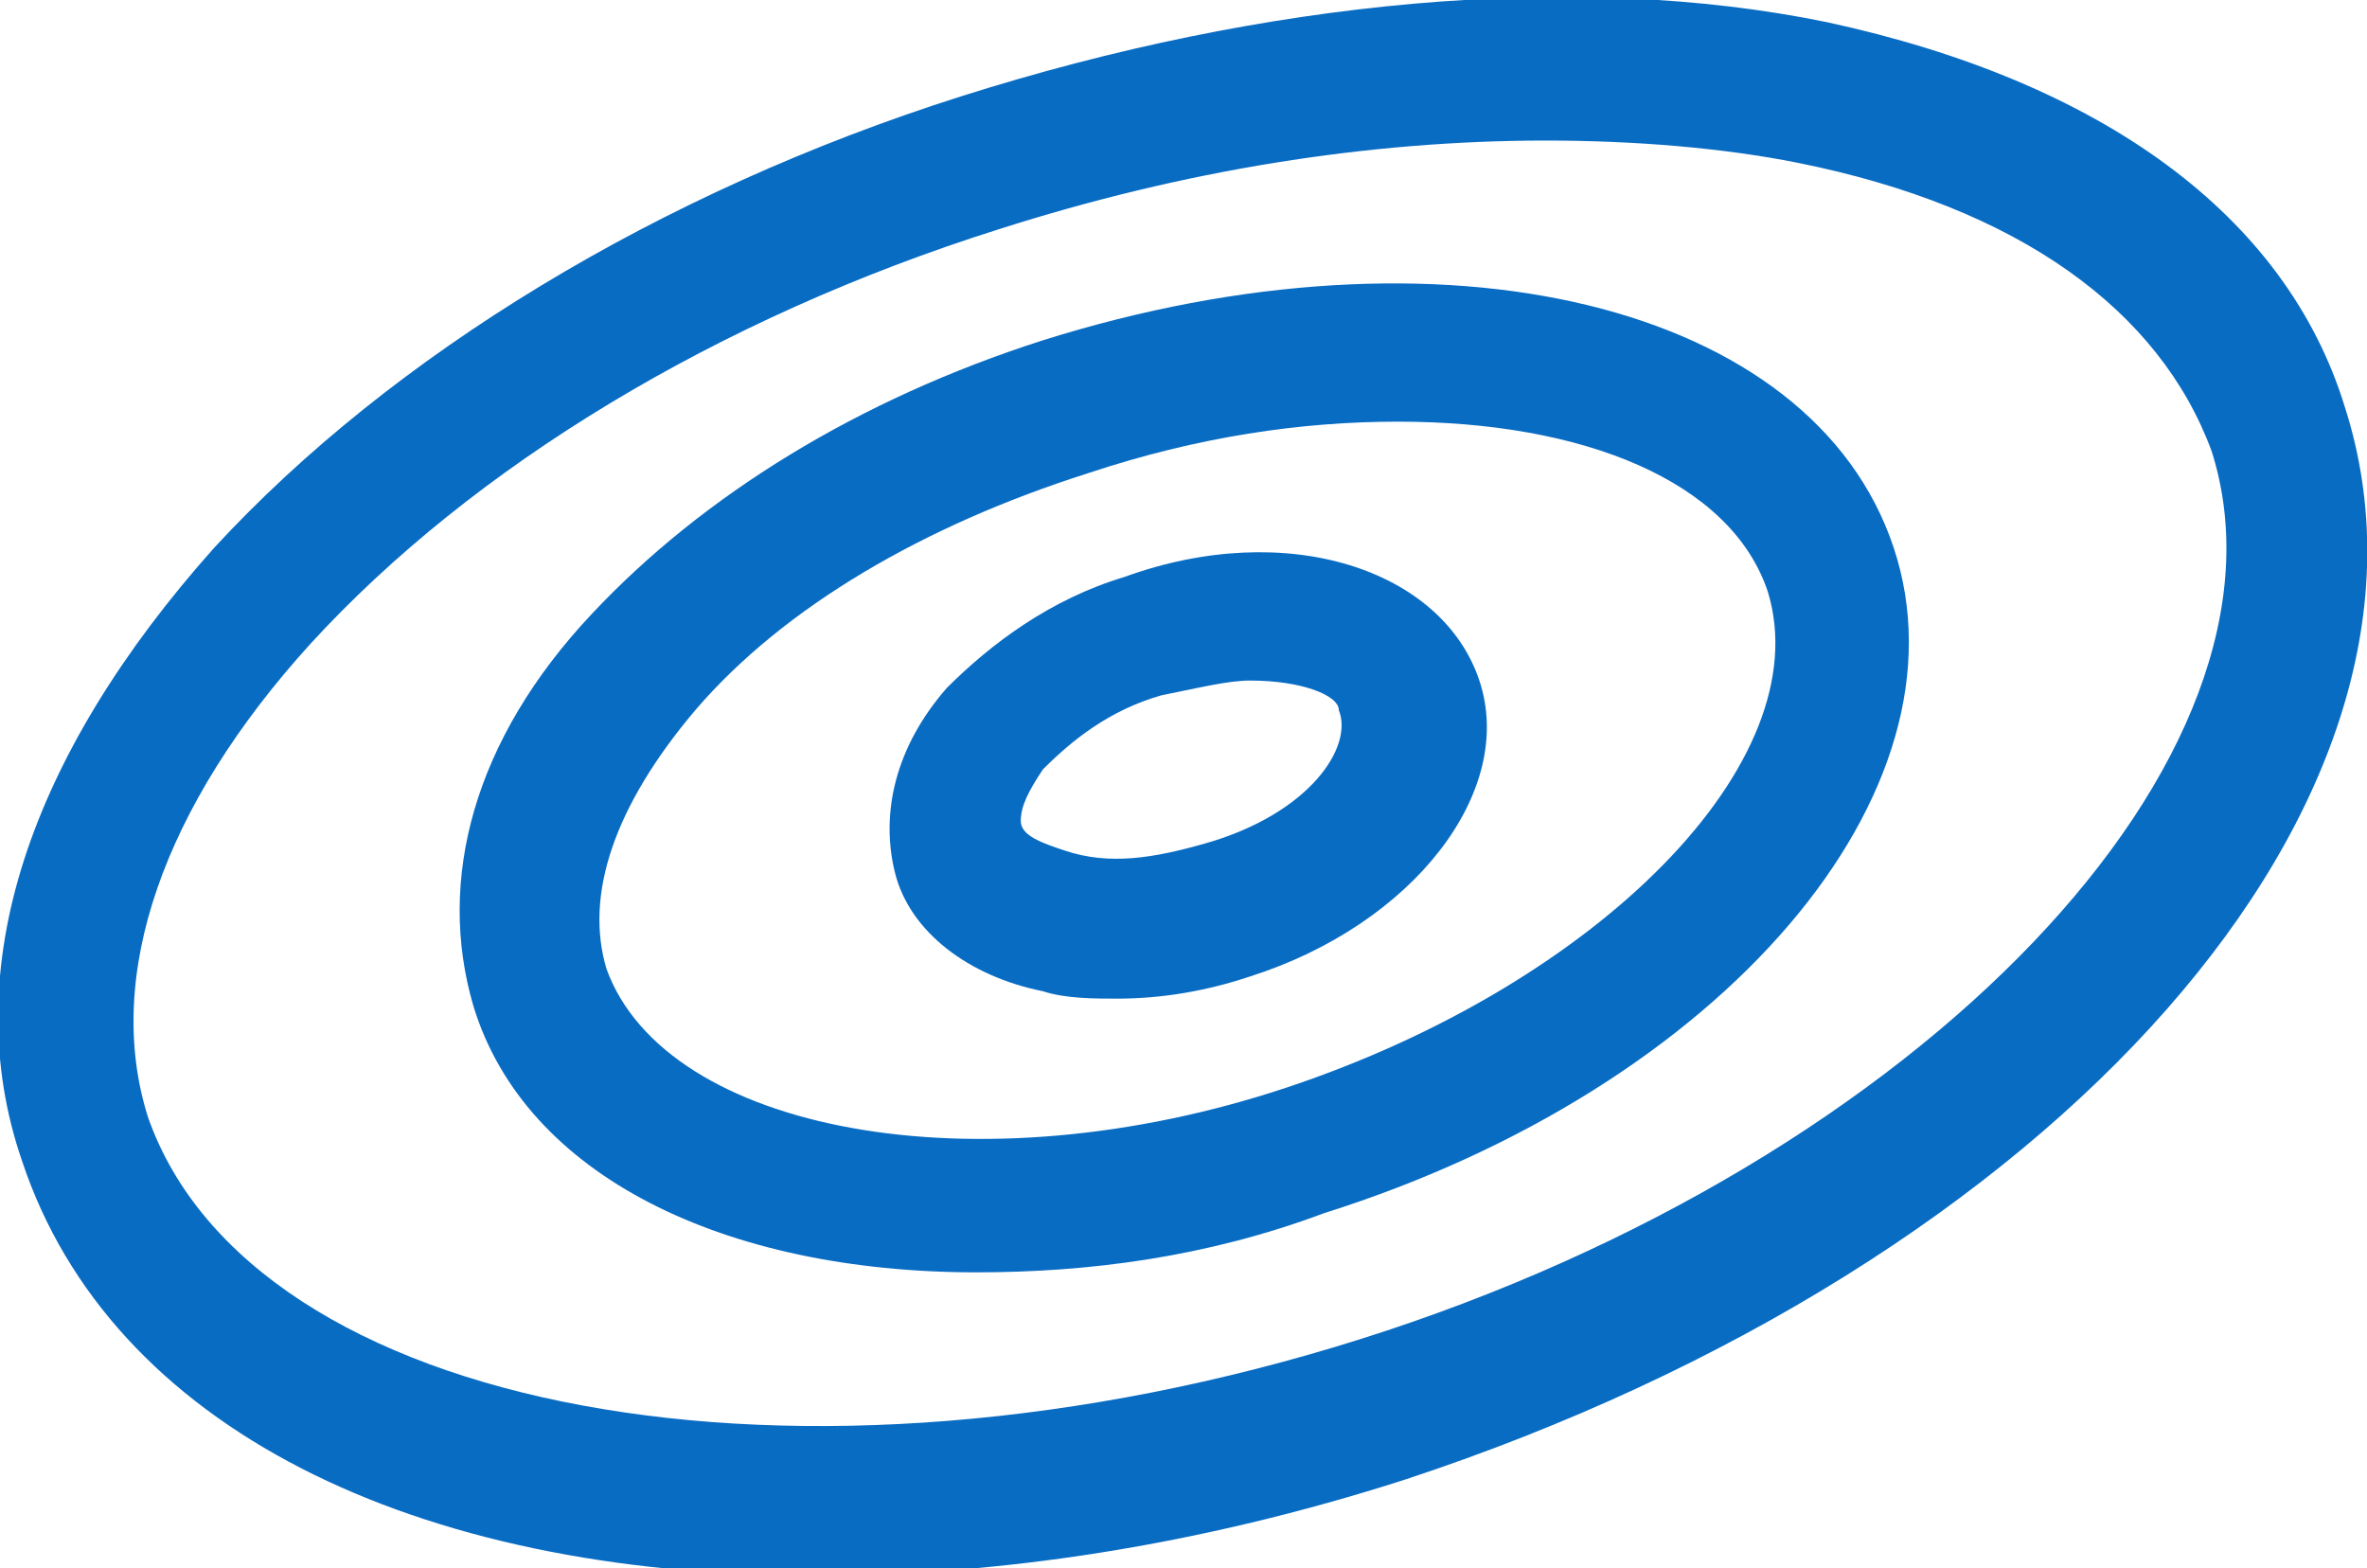 <?xml version="1.0" encoding="utf-8"?>
<!-- Generator: Adobe Illustrator 26.2.1, SVG Export Plug-In . SVG Version: 6.00 Build 0)  -->
<svg version="1.1" id="a" xmlns="http://www.w3.org/2000/svg" xmlns:xlink="http://www.w3.org/1999/xlink" x="0px" y="0px"
	 viewBox="0 0 32 21.2" style="enable-background:new 0 0 32 21.2;" xml:space="preserve">
<style type="text/css">
	.st0{fill:#096CC3;}
</style>
<path class="st0" d="M31.7,5.5c-0.8-2.6-3.3-4.4-7-5.2C21.3-0.4,17.1,0,13,1.3C8.9,2.6,5.3,4.8,2.9,7.4c-2.5,2.8-3.5,5.7-2.6,8.3
	c1.2,3.6,5.3,5.6,10.7,5.6c2.5,0,5.2-0.4,8-1.3C27.8,17.1,33.4,10.8,31.7,5.5L31.7,5.5z M18.4,18.1c-7.6,2.4-15,1-16.4-3
	c-0.6-1.9,0.2-4.2,2.2-6.4c2.2-2.4,5.5-4.4,9.3-5.6c2.5-0.8,5-1.2,7.4-1.2c1.2,0,2.4,0.1,3.4,0.3c3,0.6,4.9,2,5.6,3.9
	C31.2,10.2,26,15.7,18.4,18.1L18.4,18.1z"/>
<path class="st0" d="M14.1,4.6C11.6,5.4,9.5,6.7,8,8.3c-1.6,1.7-2.1,3.6-1.6,5.3c0.7,2.3,3.4,3.6,6.8,3.6c1.5,0,3.1-0.2,4.7-0.8
	c5.4-1.7,8.8-5.7,7.7-9S19.5,2.9,14.1,4.6L14.1,4.6z M17.4,14.7c-4.2,1.4-8.4,0.6-9.2-1.6c-0.3-1,0.1-2.2,1.2-3.5
	c1.2-1.4,3.1-2.5,5.3-3.2c1.5-0.5,2.9-0.7,4.2-0.7c2.5,0,4.5,0.8,5,2.3C24.6,10.3,21.6,13.3,17.4,14.7L17.4,14.7z"/>
<path class="st0" d="M20,9.2c-0.5-1.5-2.6-2.2-4.8-1.4c-1,0.3-1.8,0.9-2.4,1.5c-0.7,0.8-0.9,1.7-0.7,2.5s1,1.4,2,1.6
	c0.3,0.1,0.7,0.1,1,0.1c0.6,0,1.2-0.1,1.8-0.3C19.1,12.5,20.5,10.7,20,9.2L20,9.2z M16.3,11.4c-0.7,0.2-1.3,0.3-1.9,0.1
	c-0.3-0.1-0.6-0.2-0.6-0.4s0.1-0.4,0.3-0.7c0.4-0.4,0.9-0.8,1.6-1c0.5-0.1,0.9-0.2,1.2-0.2c0.7,0,1.2,0.2,1.2,0.4
	C18.3,10.1,17.7,11,16.3,11.4L16.3,11.4z"/>
</svg>
